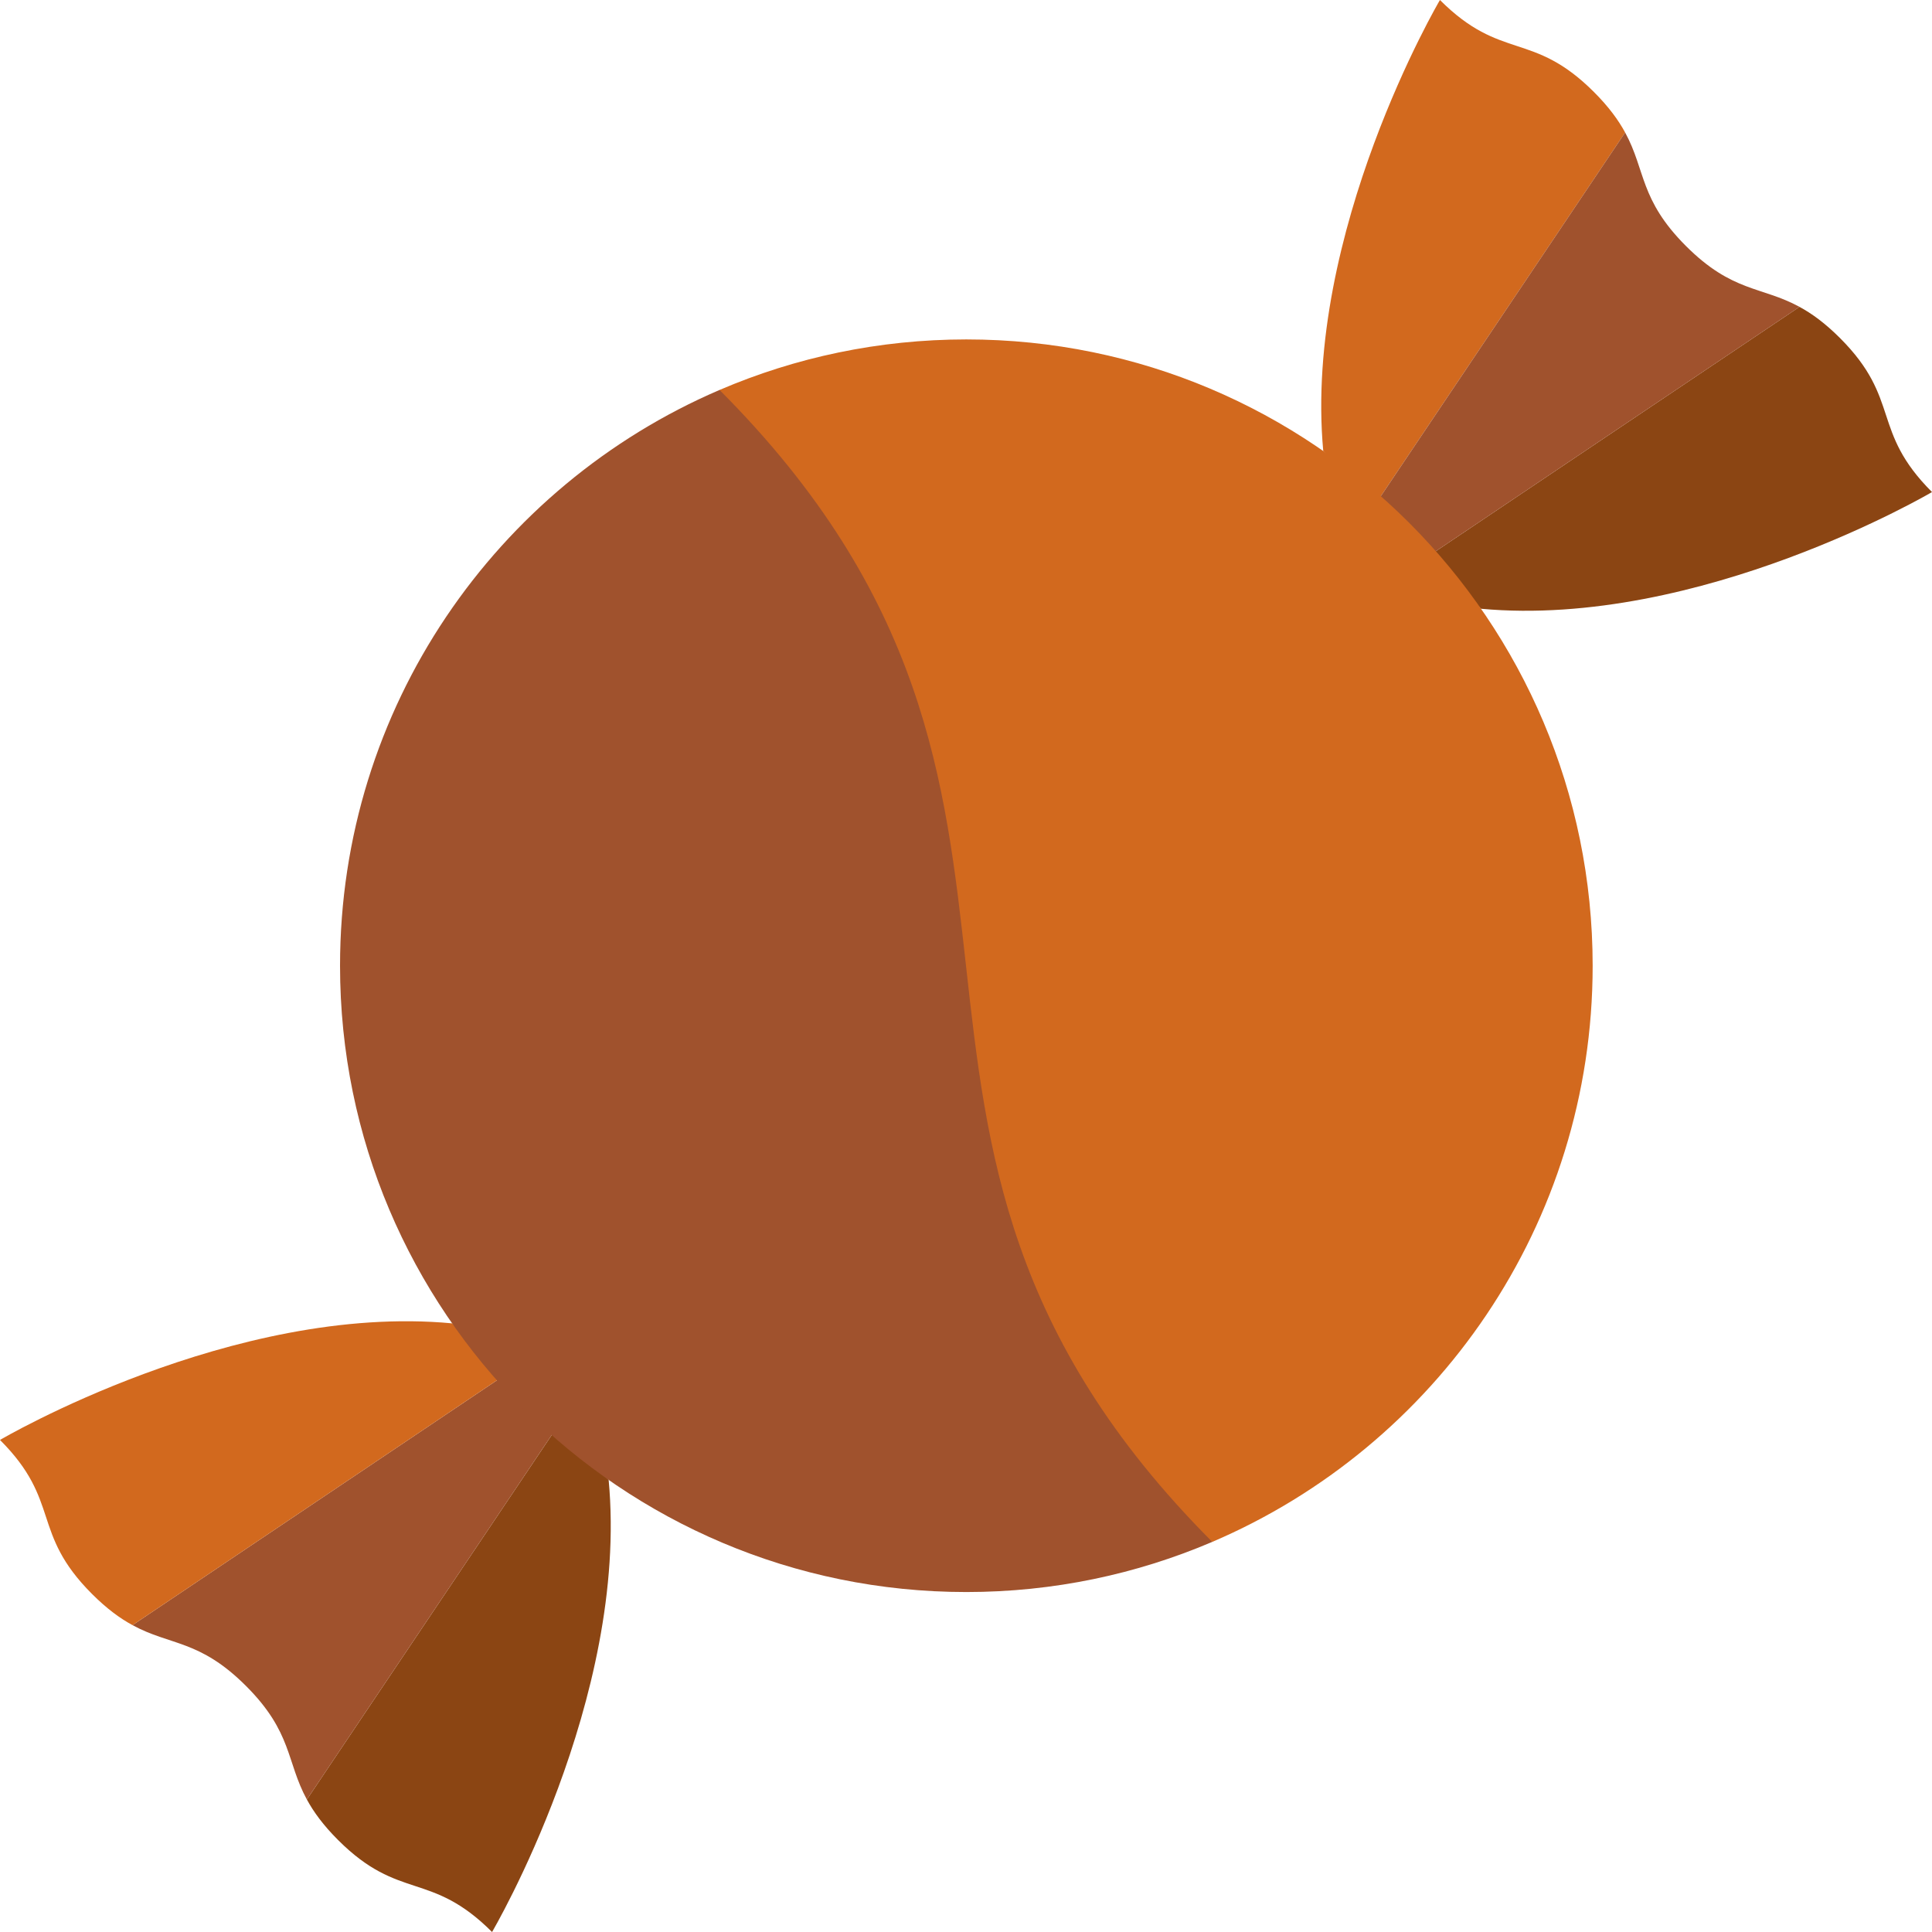 <?xml version="1.0" encoding="iso-8859-1"?>
<svg version="1.1"  xmlns="http://www.w3.org/2000/svg" xmlns:xlink="http://www.w3.org/1999/xlink" 
	 viewBox="0 0 512 512" xml:space="preserve">
<path style="fill:#D2691E;" d="M422.415,24.385C406.115,8.085,397.901,16.3,381.601,0c0,0-36.256,61.548-30.925,119.533
	l13.933,13.931l66.07-98.35C428.907,31.861,426.395,28.365,422.415,24.385z"/>
<path style="fill:#8B4513;" d="M487.615,89.585c-3.981-3.981-7.477-6.494-10.729-8.264l-98.346,66.074l13.933,13.931
	C450.457,166.653,512,130.399,512,130.399C495.7,114.099,503.915,105.885,487.615,89.585z"/>
<path style="fill:#A0522D;" d="M446.8,65.2c-12.32-12.32-10.642-20.022-16.122-30.086l-66.07,98.35l13.933,13.931l98.346-66.074
	C466.822,75.841,459.12,77.519,446.8,65.2z"/>
<path style="fill:#8B4513;" d="M89.585,487.615c16.3,16.3,24.514,8.085,40.814,24.385c0,0,36.366-61.743,30.897-119.824
	l-13.797-13.799l-66.177,98.51C83.093,480.139,85.605,483.635,89.585,487.615z"/>
<path style="fill:#A0522D;" d="M35.114,430.679c10.063,5.48,17.767,3.802,30.086,16.122c12.32,12.319,10.642,20.023,16.122,30.086
	l66.177-98.51l-13.878-13.88L35.114,430.679z"/>
<g>
	<path style="fill:#D2691E;" d="M119.831,350.704C61.747,345.232,0,381.601,0,381.601c16.3,16.3,8.085,24.514,24.385,40.814
		c3.981,3.981,7.477,6.494,10.729,8.264l98.507-66.182L119.831,350.704z"/>
	<path style="fill:#D2691E;" d="M422.07,255.929c0-91.667-74.311-165.978-165.978-165.978c-23.226,0-45.334,4.778-65.405,13.393
		c-52.278,102.168-5.145,246.8,130.584,305.269C380.536,383.281,422.07,324.458,422.07,255.929z"/>
</g>
<path style="fill:#A0522D;" d="M90.114,255.929c0,91.667,74.311,165.978,165.978,165.978c23.138,0,45.167-4.74,65.178-13.293
	c-108.738-109.002-21.768-196.259-130.583-305.27C131.542,128.729,90.114,187.488,90.114,255.929z"/>
</svg>
